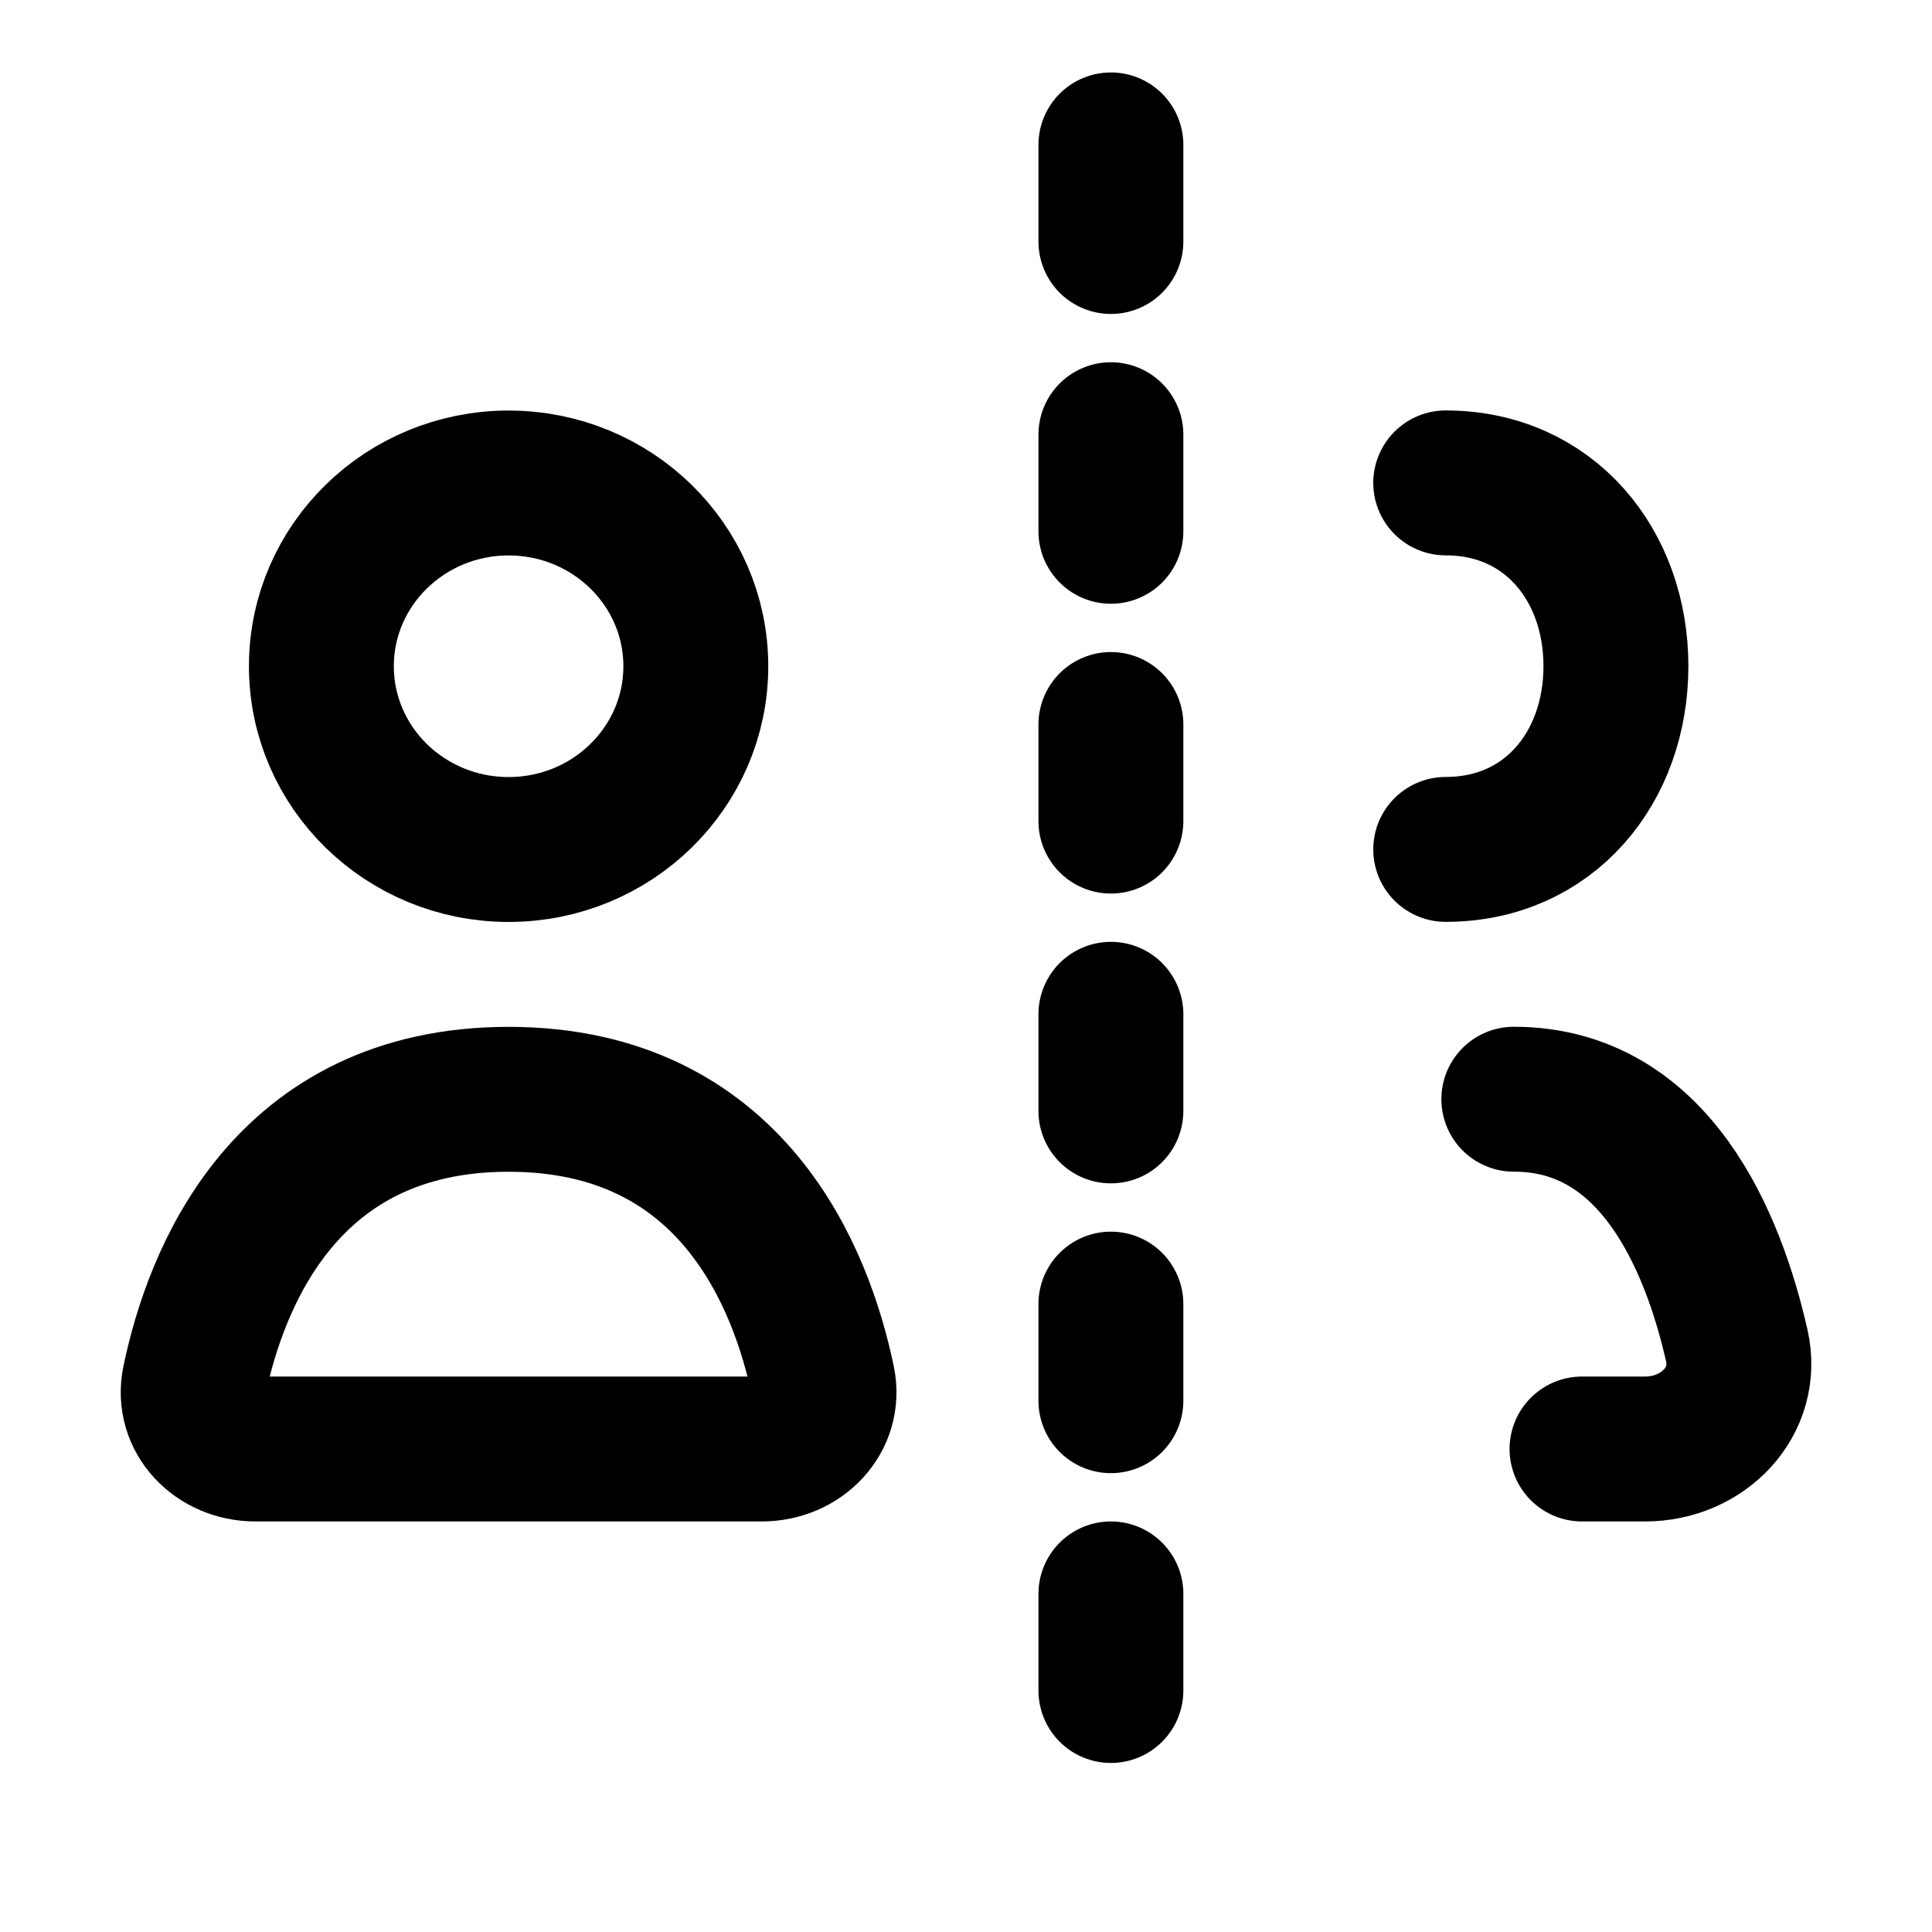 <svg height="20" viewBox="0 0 20 20" width="20" xmlns="http://www.w3.org/2000/svg"><g style="fill:none;fill-rule:evenodd;stroke-linecap:round;stroke-linejoin:round;stroke:#000;stroke-width:1.5"><g transform="translate(2 5)"><path d="m.644 10h5.242c.398 0 .711-.323.632-.704-.219-1.053-.934-2.916-3.253-2.916-2.319 0-3.034 1.863-3.253 2.916-.079.382.234.704.632.704z"/><path d="m13.671 6.379c1.465 0 2.065 1.481 2.308 2.549.131.577-.346 1.072-.949 1.072h-.653"/><ellipse cx="3.265" cy="1.897" rx="1.938" ry="1.897"/><path d="m12.966 3.793c1.071 0 1.762-.849 1.762-1.897 0-1.047-.692-1.897-1.762-1.897"/></g><path d="m11.5 1.5v1"/><path d="m11.5 4.5v1"/><path d="m11.5 7.5v1"/><path d="m11.5 10.5v1"/><path d="m11.5 13.5v1"/><path d="m11.5 16.5v1"/></g></svg>